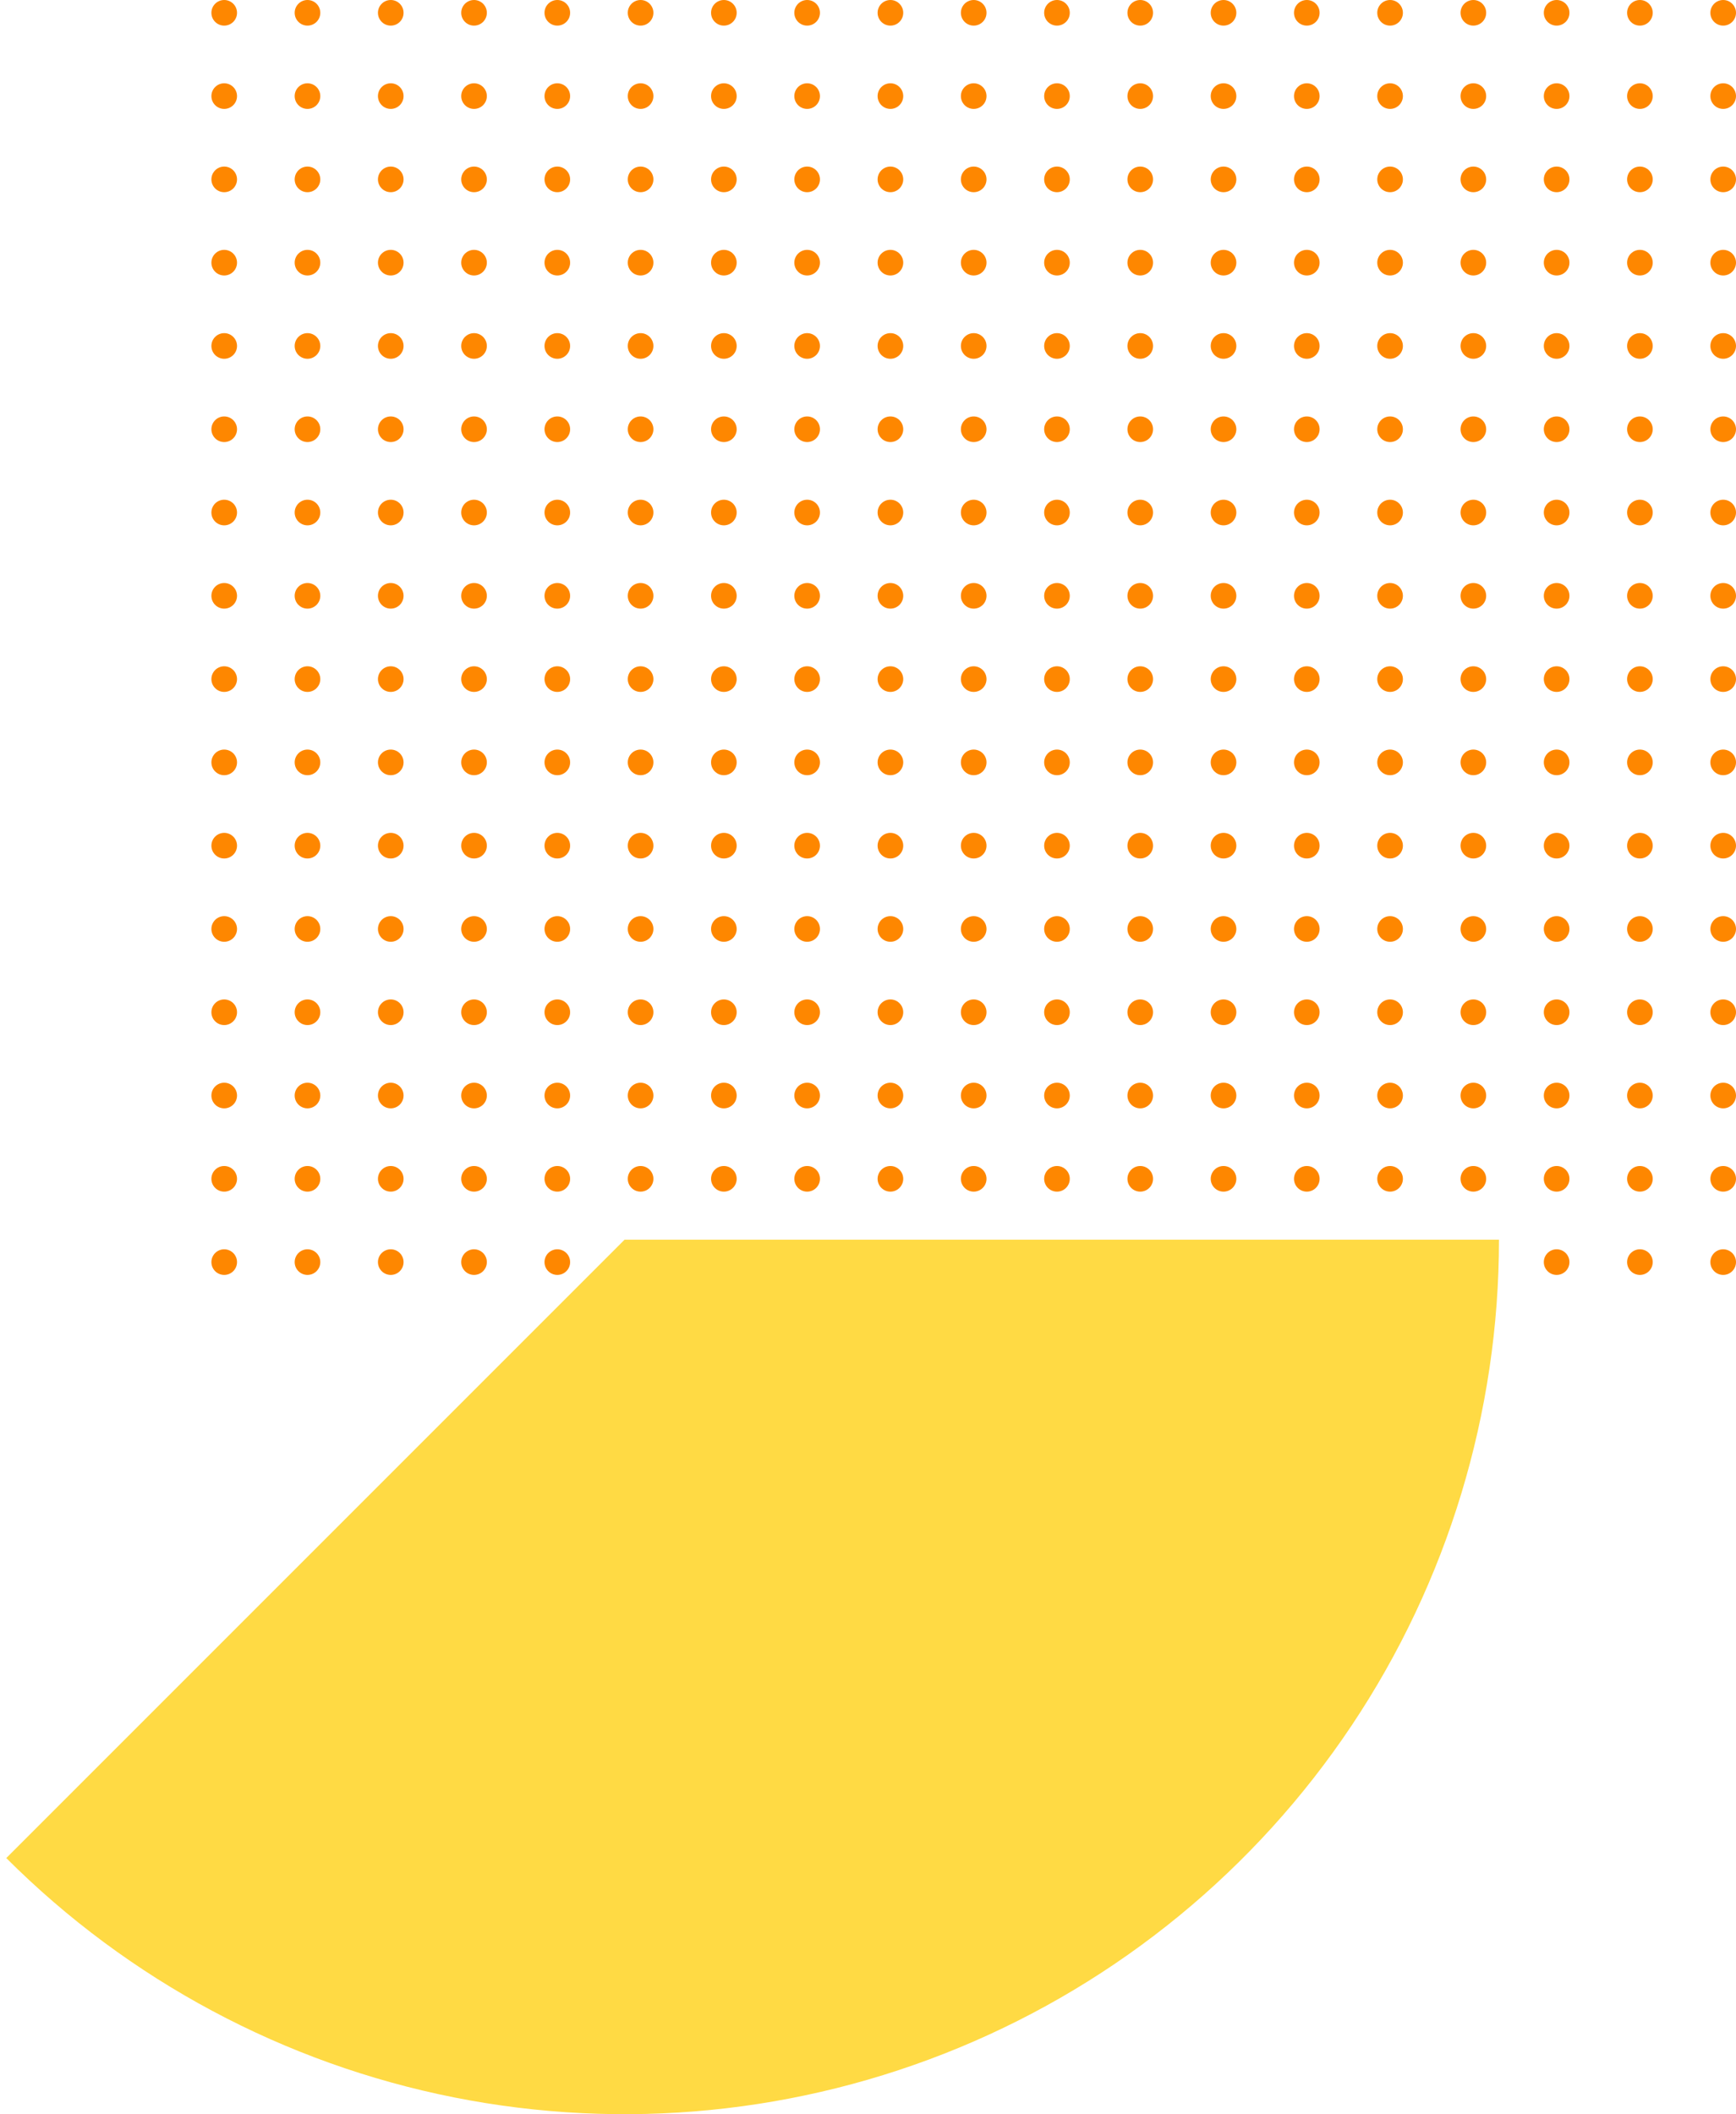<svg width="271" height="330" viewBox="0 0 271 330" fill="none" xmlns="http://www.w3.org/2000/svg">
<circle cx="35" cy="2" r="2" fill="#FE8700"/>
<circle cx="35" cy="106" r="2" fill="#FE8700"/>
<circle cx="35" cy="54" r="2" fill="#FE8700"/>
<circle cx="35" cy="158" r="2" fill="#FE8700"/>
<circle cx="35" cy="28" r="2" fill="#FE8700"/>
<circle cx="35" cy="132" r="2" fill="#FE8700"/>
<circle cx="35" cy="80" r="2" fill="#FE8700"/>
<circle cx="35" cy="184" r="2" fill="#FE8700"/>
<circle cx="35" cy="15" r="2" fill="#FE8700"/>
<circle cx="35" cy="119" r="2" fill="#FE8700"/>
<circle cx="35" cy="67" r="2" fill="#FE8700"/>
<circle cx="35" cy="171" r="2" fill="#FE8700"/>
<circle cx="35" cy="41" r="2" fill="#FE8700"/>
<circle cx="35" cy="145" r="2" fill="#FE8700"/>
<circle cx="35" cy="93" r="2" fill="#FE8700"/>
<circle cx="35" cy="197" r="2" fill="#FE8700"/>
<circle cx="48" cy="2" r="2" fill="#FE8700"/>
<circle cx="48" cy="106" r="2" fill="#FE8700"/>
<circle cx="48" cy="54" r="2" fill="#FE8700"/>
<circle cx="48" cy="158" r="2" fill="#FE8700"/>
<circle cx="48" cy="28" r="2" fill="#FE8700"/>
<circle cx="48" cy="132" r="2" fill="#FE8700"/>
<circle cx="48" cy="80" r="2" fill="#FE8700"/>
<circle cx="48" cy="184" r="2" fill="#FE8700"/>
<circle cx="48" cy="15" r="2" fill="#FE8700"/>
<circle cx="48" cy="119" r="2" fill="#FE8700"/>
<circle cx="48" cy="67" r="2" fill="#FE8700"/>
<circle cx="48" cy="171" r="2" fill="#FE8700"/>
<circle cx="48" cy="41" r="2" fill="#FE8700"/>
<circle cx="48" cy="145" r="2" fill="#FE8700"/>
<circle cx="48" cy="93" r="2" fill="#FE8700"/>
<circle cx="48" cy="197" r="2" fill="#FE8700"/>
<circle cx="61" cy="2" r="2" fill="#FE8700"/>
<circle cx="61" cy="106" r="2" fill="#FE8700"/>
<circle cx="61" cy="54" r="2" fill="#FE8700"/>
<circle cx="61" cy="158" r="2" fill="#FE8700"/>
<circle cx="61" cy="28" r="2" fill="#FE8700"/>
<circle cx="61" cy="132" r="2" fill="#FE8700"/>
<circle cx="61" cy="80" r="2" fill="#FE8700"/>
<circle cx="61" cy="184" r="2" fill="#FE8700"/>
<circle cx="61" cy="15" r="2" fill="#FE8700"/>
<circle cx="61" cy="119" r="2" fill="#FE8700"/>
<circle cx="61" cy="67" r="2" fill="#FE8700"/>
<circle cx="61" cy="171" r="2" fill="#FE8700"/>
<circle cx="61" cy="41" r="2" fill="#FE8700"/>
<circle cx="61" cy="145" r="2" fill="#FE8700"/>
<circle cx="61" cy="93" r="2" fill="#FE8700"/>
<circle cx="61" cy="197" r="2" fill="#FE8700"/>
<circle cx="74" cy="2" r="2" fill="#FE8700"/>
<circle cx="74" cy="106" r="2" fill="#FE8700"/>
<circle cx="74" cy="54" r="2" fill="#FE8700"/>
<circle cx="74" cy="158" r="2" fill="#FE8700"/>
<circle cx="74" cy="28" r="2" fill="#FE8700"/>
<circle cx="74" cy="132" r="2" fill="#FE8700"/>
<circle cx="74" cy="80" r="2" fill="#FE8700"/>
<circle cx="74" cy="184" r="2" fill="#FE8700"/>
<circle cx="74" cy="15" r="2" fill="#FE8700"/>
<circle cx="74" cy="119" r="2" fill="#FE8700"/>
<circle cx="74" cy="67" r="2" fill="#FE8700"/>
<circle cx="74" cy="171" r="2" fill="#FE8700"/>
<circle cx="74" cy="41" r="2" fill="#FE8700"/>
<circle cx="74" cy="145" r="2" fill="#FE8700"/>
<circle cx="74" cy="93" r="2" fill="#FE8700"/>
<circle cx="74" cy="197" r="2" fill="#FE8700"/>
<circle cx="87" cy="2" r="2" fill="#FE8700"/>
<circle cx="87" cy="106" r="2" fill="#FE8700"/>
<circle cx="87" cy="54" r="2" fill="#FE8700"/>
<circle cx="87" cy="158" r="2" fill="#FE8700"/>
<circle cx="87" cy="28" r="2" fill="#FE8700"/>
<circle cx="87" cy="132" r="2" fill="#FE8700"/>
<circle cx="87" cy="80" r="2" fill="#FE8700"/>
<circle cx="87" cy="184" r="2" fill="#FE8700"/>
<circle cx="87" cy="15" r="2" fill="#FE8700"/>
<circle cx="87" cy="119" r="2" fill="#FE8700"/>
<circle cx="87" cy="67" r="2" fill="#FE8700"/>
<circle cx="87" cy="171" r="2" fill="#FE8700"/>
<circle cx="87" cy="41" r="2" fill="#FE8700"/>
<circle cx="87" cy="145" r="2" fill="#FE8700"/>
<circle cx="87" cy="93" r="2" fill="#FE8700"/>
<circle cx="87" cy="197" r="2" fill="#FE8700"/>
<circle cx="100" cy="2" r="2" fill="#FE8700"/>
<circle cx="100" cy="106" r="2" fill="#FE8700"/>
<circle cx="100" cy="54" r="2" fill="#FE8700"/>
<circle cx="100" cy="158" r="2" fill="#FE8700"/>
<circle cx="100" cy="28" r="2" fill="#FE8700"/>
<circle cx="100" cy="132" r="2" fill="#FE8700"/>
<circle cx="100" cy="80" r="2" fill="#FE8700"/>
<circle cx="100" cy="184" r="2" fill="#FE8700"/>
<circle cx="152" cy="2" r="2" fill="#FE8700"/>
<circle cx="230" cy="2" r="2" fill="#FE8700"/>
<circle cx="152" cy="106" r="2" fill="#FE8700"/>
<circle cx="230" cy="106" r="2" fill="#FE8700"/>
<circle cx="152" cy="54" r="2" fill="#FE8700"/>
<circle cx="230" cy="54" r="2" fill="#FE8700"/>
<circle cx="152" cy="158" r="2" fill="#FE8700"/>
<circle cx="230" cy="158" r="2" fill="#FE8700"/>
<circle cx="152" cy="28" r="2" fill="#FE8700"/>
<circle cx="230" cy="28" r="2" fill="#FE8700"/>
<circle cx="152" cy="132" r="2" fill="#FE8700"/>
<circle cx="230" cy="132" r="2" fill="#FE8700"/>
<circle cx="152" cy="80" r="2" fill="#FE8700"/>
<circle cx="230" cy="80" r="2" fill="#FE8700"/>
<circle cx="152" cy="184" r="2" fill="#FE8700"/>
<circle cx="230" cy="184" r="2" fill="#FE8700"/>
<circle cx="100" cy="15" r="2" fill="#FE8700"/>
<circle cx="100" cy="119" r="2" fill="#FE8700"/>
<circle cx="100" cy="67" r="2" fill="#FE8700"/>
<circle cx="100" cy="171" r="2" fill="#FE8700"/>
<circle cx="100" cy="41" r="2" fill="#FE8700"/>
<circle cx="100" cy="145" r="2" fill="#FE8700"/>
<circle cx="100" cy="93" r="2" fill="#FE8700"/>
<circle cx="100" cy="197" r="2" fill="#FE8700"/>
<circle cx="152" cy="15" r="2" fill="#FE8700"/>
<circle cx="230" cy="15" r="2" fill="#FE8700"/>
<circle cx="152" cy="119" r="2" fill="#FE8700"/>
<circle cx="230" cy="119" r="2" fill="#FE8700"/>
<circle cx="152" cy="67" r="2" fill="#FE8700"/>
<circle cx="230" cy="67" r="2" fill="#FE8700"/>
<circle cx="152" cy="171" r="2" fill="#FE8700"/>
<circle cx="230" cy="171" r="2" fill="#FE8700"/>
<circle cx="152" cy="41" r="2" fill="#FE8700"/>
<circle cx="230" cy="41" r="2" fill="#FE8700"/>
<circle cx="152" cy="145" r="2" fill="#FE8700"/>
<circle cx="230" cy="145" r="2" fill="#FE8700"/>
<circle cx="152" cy="93" r="2" fill="#FE8700"/>
<circle cx="230" cy="93" r="2" fill="#FE8700"/>
<circle cx="152" cy="197" r="2" fill="#FE8700"/>
<circle cx="230" cy="197" r="2" fill="#FE8700"/>
<circle cx="113" cy="2" r="2" fill="#FE8700"/>
<circle cx="113" cy="106" r="2" fill="#FE8700"/>
<circle cx="113" cy="54" r="2" fill="#FE8700"/>
<circle cx="113" cy="158" r="2" fill="#FE8700"/>
<circle cx="113" cy="28" r="2" fill="#FE8700"/>
<circle cx="113" cy="132" r="2" fill="#FE8700"/>
<circle cx="113" cy="80" r="2" fill="#FE8700"/>
<circle cx="113" cy="184" r="2" fill="#FE8700"/>
<circle cx="165" cy="2" r="2" fill="#FE8700"/>
<circle cx="243" cy="2" r="2" fill="#FE8700"/>
<circle cx="165" cy="106" r="2" fill="#FE8700"/>
<circle cx="243" cy="106" r="2" fill="#FE8700"/>
<circle cx="165" cy="54" r="2" fill="#FE8700"/>
<circle cx="243" cy="54" r="2" fill="#FE8700"/>
<circle cx="165" cy="158" r="2" fill="#FE8700"/>
<circle cx="243" cy="158" r="2" fill="#FE8700"/>
<circle cx="165" cy="28" r="2" fill="#FE8700"/>
<circle cx="243" cy="28" r="2" fill="#FE8700"/>
<circle cx="165" cy="132" r="2" fill="#FE8700"/>
<circle cx="243" cy="132" r="2" fill="#FE8700"/>
<circle cx="165" cy="80" r="2" fill="#FE8700"/>
<circle cx="243" cy="80" r="2" fill="#FE8700"/>
<circle cx="165" cy="184" r="2" fill="#FE8700"/>
<circle cx="243" cy="184" r="2" fill="#FE8700"/>
<circle cx="113" cy="15" r="2" fill="#FE8700"/>
<circle cx="113" cy="119" r="2" fill="#FE8700"/>
<circle cx="113" cy="67" r="2" fill="#FE8700"/>
<circle cx="113" cy="171" r="2" fill="#FE8700"/>
<circle cx="113" cy="41" r="2" fill="#FE8700"/>
<circle cx="113" cy="145" r="2" fill="#FE8700"/>
<circle cx="113" cy="93" r="2" fill="#FE8700"/>
<circle cx="113" cy="197" r="2" fill="#FE8700"/>
<circle cx="165" cy="15" r="2" fill="#FE8700"/>
<circle cx="243" cy="15" r="2" fill="#FE8700"/>
<circle cx="165" cy="119" r="2" fill="#FE8700"/>
<circle cx="243" cy="119" r="2" fill="#FE8700"/>
<circle cx="165" cy="67" r="2" fill="#FE8700"/>
<circle cx="243" cy="67" r="2" fill="#FE8700"/>
<circle cx="165" cy="171" r="2" fill="#FE8700"/>
<circle cx="243" cy="171" r="2" fill="#FE8700"/>
<circle cx="165" cy="41" r="2" fill="#FE8700"/>
<circle cx="243" cy="41" r="2" fill="#FE8700"/>
<circle cx="165" cy="145" r="2" fill="#FE8700"/>
<circle cx="243" cy="145" r="2" fill="#FE8700"/>
<circle cx="165" cy="93" r="2" fill="#FE8700"/>
<circle cx="243" cy="93" r="2" fill="#FE8700"/>
<circle cx="165" cy="197" r="2" fill="#FE8700"/>
<circle cx="243" cy="197" r="2" fill="#FE8700"/>
<circle cx="126" cy="2" r="2" fill="#FE8700"/>
<circle cx="204" cy="2" r="2" fill="#FE8700"/>
<circle cx="126" cy="106" r="2" fill="#FE8700"/>
<circle cx="204" cy="106" r="2" fill="#FE8700"/>
<circle cx="126" cy="54" r="2" fill="#FE8700"/>
<circle cx="204" cy="54" r="2" fill="#FE8700"/>
<circle cx="126" cy="158" r="2" fill="#FE8700"/>
<circle cx="204" cy="158" r="2" fill="#FE8700"/>
<circle cx="126" cy="28" r="2" fill="#FE8700"/>
<circle cx="204" cy="28" r="2" fill="#FE8700"/>
<circle cx="126" cy="132" r="2" fill="#FE8700"/>
<circle cx="204" cy="132" r="2" fill="#FE8700"/>
<circle cx="126" cy="80" r="2" fill="#FE8700"/>
<circle cx="204" cy="80" r="2" fill="#FE8700"/>
<circle cx="126" cy="184" r="2" fill="#FE8700"/>
<circle cx="204" cy="184" r="2" fill="#FE8700"/>
<circle cx="178" cy="2" r="2" fill="#FE8700"/>
<circle cx="256" cy="2" r="2" fill="#FE8700"/>
<circle cx="178" cy="106" r="2" fill="#FE8700"/>
<circle cx="256" cy="106" r="2" fill="#FE8700"/>
<circle cx="178" cy="54" r="2" fill="#FE8700"/>
<circle cx="256" cy="54" r="2" fill="#FE8700"/>
<circle cx="178" cy="158" r="2" fill="#FE8700"/>
<circle cx="256" cy="158" r="2" fill="#FE8700"/>
<circle cx="178" cy="28" r="2" fill="#FE8700"/>
<circle cx="256" cy="28" r="2" fill="#FE8700"/>
<circle cx="178" cy="132" r="2" fill="#FE8700"/>
<circle cx="256" cy="132" r="2" fill="#FE8700"/>
<circle cx="178" cy="80" r="2" fill="#FE8700"/>
<circle cx="256" cy="80" r="2" fill="#FE8700"/>
<circle cx="178" cy="184" r="2" fill="#FE8700"/>
<circle cx="256" cy="184" r="2" fill="#FE8700"/>
<circle cx="126" cy="15" r="2" fill="#FE8700"/>
<circle cx="204" cy="15" r="2" fill="#FE8700"/>
<circle cx="126" cy="119" r="2" fill="#FE8700"/>
<circle cx="204" cy="119" r="2" fill="#FE8700"/>
<circle cx="126" cy="67" r="2" fill="#FE8700"/>
<circle cx="204" cy="67" r="2" fill="#FE8700"/>
<circle cx="126" cy="171" r="2" fill="#FE8700"/>
<circle cx="204" cy="171" r="2" fill="#FE8700"/>
<circle cx="126" cy="41" r="2" fill="#FE8700"/>
<circle cx="204" cy="41" r="2" fill="#FE8700"/>
<circle cx="126" cy="145" r="2" fill="#FE8700"/>
<circle cx="204" cy="145" r="2" fill="#FE8700"/>
<circle cx="126" cy="93" r="2" fill="#FE8700"/>
<circle cx="204" cy="93" r="2" fill="#FE8700"/>
<circle cx="126" cy="197" r="2" fill="#FE8700"/>
<circle cx="204" cy="197" r="2" fill="#FE8700"/>
<circle cx="178" cy="15" r="2" fill="#FE8700"/>
<circle cx="256" cy="15" r="2" fill="#FE8700"/>
<circle cx="178" cy="119" r="2" fill="#FE8700"/>
<circle cx="256" cy="119" r="2" fill="#FE8700"/>
<circle cx="178" cy="67" r="2" fill="#FE8700"/>
<circle cx="256" cy="67" r="2" fill="#FE8700"/>
<circle cx="178" cy="171" r="2" fill="#FE8700"/>
<circle cx="256" cy="171" r="2" fill="#FE8700"/>
<circle cx="178" cy="41" r="2" fill="#FE8700"/>
<circle cx="256" cy="41" r="2" fill="#FE8700"/>
<circle cx="178" cy="145" r="2" fill="#FE8700"/>
<circle cx="256" cy="145" r="2" fill="#FE8700"/>
<circle cx="178" cy="93" r="2" fill="#FE8700"/>
<circle cx="256" cy="93" r="2" fill="#FE8700"/>
<circle cx="178" cy="197" r="2" fill="#FE8700"/>
<circle cx="256" cy="197" r="2" fill="#FE8700"/>
<circle cx="139" cy="2" r="2" fill="#FE8700"/>
<circle cx="217" cy="2" r="2" fill="#FE8700"/>
<circle cx="139" cy="106" r="2" fill="#FE8700"/>
<circle cx="217" cy="106" r="2" fill="#FE8700"/>
<circle cx="139" cy="54" r="2" fill="#FE8700"/>
<circle cx="217" cy="54" r="2" fill="#FE8700"/>
<circle cx="139" cy="158" r="2" fill="#FE8700"/>
<circle cx="217" cy="158" r="2" fill="#FE8700"/>
<circle cx="139" cy="28" r="2" fill="#FE8700"/>
<circle cx="217" cy="28" r="2" fill="#FE8700"/>
<circle cx="139" cy="132" r="2" fill="#FE8700"/>
<circle cx="217" cy="132" r="2" fill="#FE8700"/>
<circle cx="139" cy="80" r="2" fill="#FE8700"/>
<circle cx="217" cy="80" r="2" fill="#FE8700"/>
<circle cx="139" cy="184" r="2" fill="#FE8700"/>
<circle cx="217" cy="184" r="2" fill="#FE8700"/>
<circle cx="191" cy="2" r="2" fill="#FE8700"/>
<circle cx="269" cy="2" r="2" fill="#FE8700"/>
<circle cx="191" cy="106" r="2" fill="#FE8700"/>
<circle cx="269" cy="106" r="2" fill="#FE8700"/>
<circle cx="191" cy="54" r="2" fill="#FE8700"/>
<circle cx="269" cy="54" r="2" fill="#FE8700"/>
<circle cx="191" cy="158" r="2" fill="#FE8700"/>
<circle cx="269" cy="158" r="2" fill="#FE8700"/>
<circle cx="191" cy="28" r="2" fill="#FE8700"/>
<circle cx="269" cy="28" r="2" fill="#FE8700"/>
<circle cx="191" cy="132" r="2" fill="#FE8700"/>
<circle cx="269" cy="132" r="2" fill="#FE8700"/>
<circle cx="191" cy="80" r="2" fill="#FE8700"/>
<circle cx="269" cy="80" r="2" fill="#FE8700"/>
<circle cx="191" cy="184" r="2" fill="#FE8700"/>
<circle cx="269" cy="184" r="2" fill="#FE8700"/>
<circle cx="139" cy="15" r="2" fill="#FE8700"/>
<circle cx="217" cy="15" r="2" fill="#FE8700"/>
<circle cx="139" cy="119" r="2" fill="#FE8700"/>
<circle cx="217" cy="119" r="2" fill="#FE8700"/>
<circle cx="139" cy="67" r="2" fill="#FE8700"/>
<circle cx="217" cy="67" r="2" fill="#FE8700"/>
<circle cx="139" cy="171" r="2" fill="#FE8700"/>
<circle cx="217" cy="171" r="2" fill="#FE8700"/>
<circle cx="139" cy="41" r="2" fill="#FE8700"/>
<circle cx="217" cy="41" r="2" fill="#FE8700"/>
<circle cx="139" cy="145" r="2" fill="#FE8700"/>
<circle cx="217" cy="145" r="2" fill="#FE8700"/>
<circle cx="139" cy="93" r="2" fill="#FE8700"/>
<circle cx="217" cy="93" r="2" fill="#FE8700"/>
<circle cx="139" cy="197" r="2" fill="#FE8700"/>
<circle cx="217" cy="197" r="2" fill="#FE8700"/>
<circle cx="191" cy="15" r="2" fill="#FE8700"/>
<circle cx="269" cy="15" r="2" fill="#FE8700"/>
<circle cx="191" cy="119" r="2" fill="#FE8700"/>
<circle cx="269" cy="119" r="2" fill="#FE8700"/>
<circle cx="191" cy="67" r="2" fill="#FE8700"/>
<circle cx="269" cy="67" r="2" fill="#FE8700"/>
<circle cx="191" cy="171" r="2" fill="#FE8700"/>
<circle cx="269" cy="171" r="2" fill="#FE8700"/>
<circle cx="191" cy="41" r="2" fill="#FE8700"/>
<circle cx="269" cy="41" r="2" fill="#FE8700"/>
<circle cx="191" cy="145" r="2" fill="#FE8700"/>
<circle cx="269" cy="145" r="2" fill="#FE8700"/>
<circle cx="191" cy="93" r="2" fill="#FE8700"/>
<circle cx="269" cy="93" r="2" fill="#FE8700"/>
<circle cx="191" cy="197" r="2" fill="#FE8700"/>
<circle cx="269" cy="197" r="2" fill="#FE8700"/>
<path d="M234 193.5C234 220.497 225.994 246.888 210.996 269.335C195.997 291.783 174.678 309.278 149.736 319.61C124.794 329.941 97.349 332.644 70.87 327.377C44.392 322.11 20.07 309.11 0.98 290.02L97.5 193.5H234Z" fill="#FFDA44"/>
</svg>
